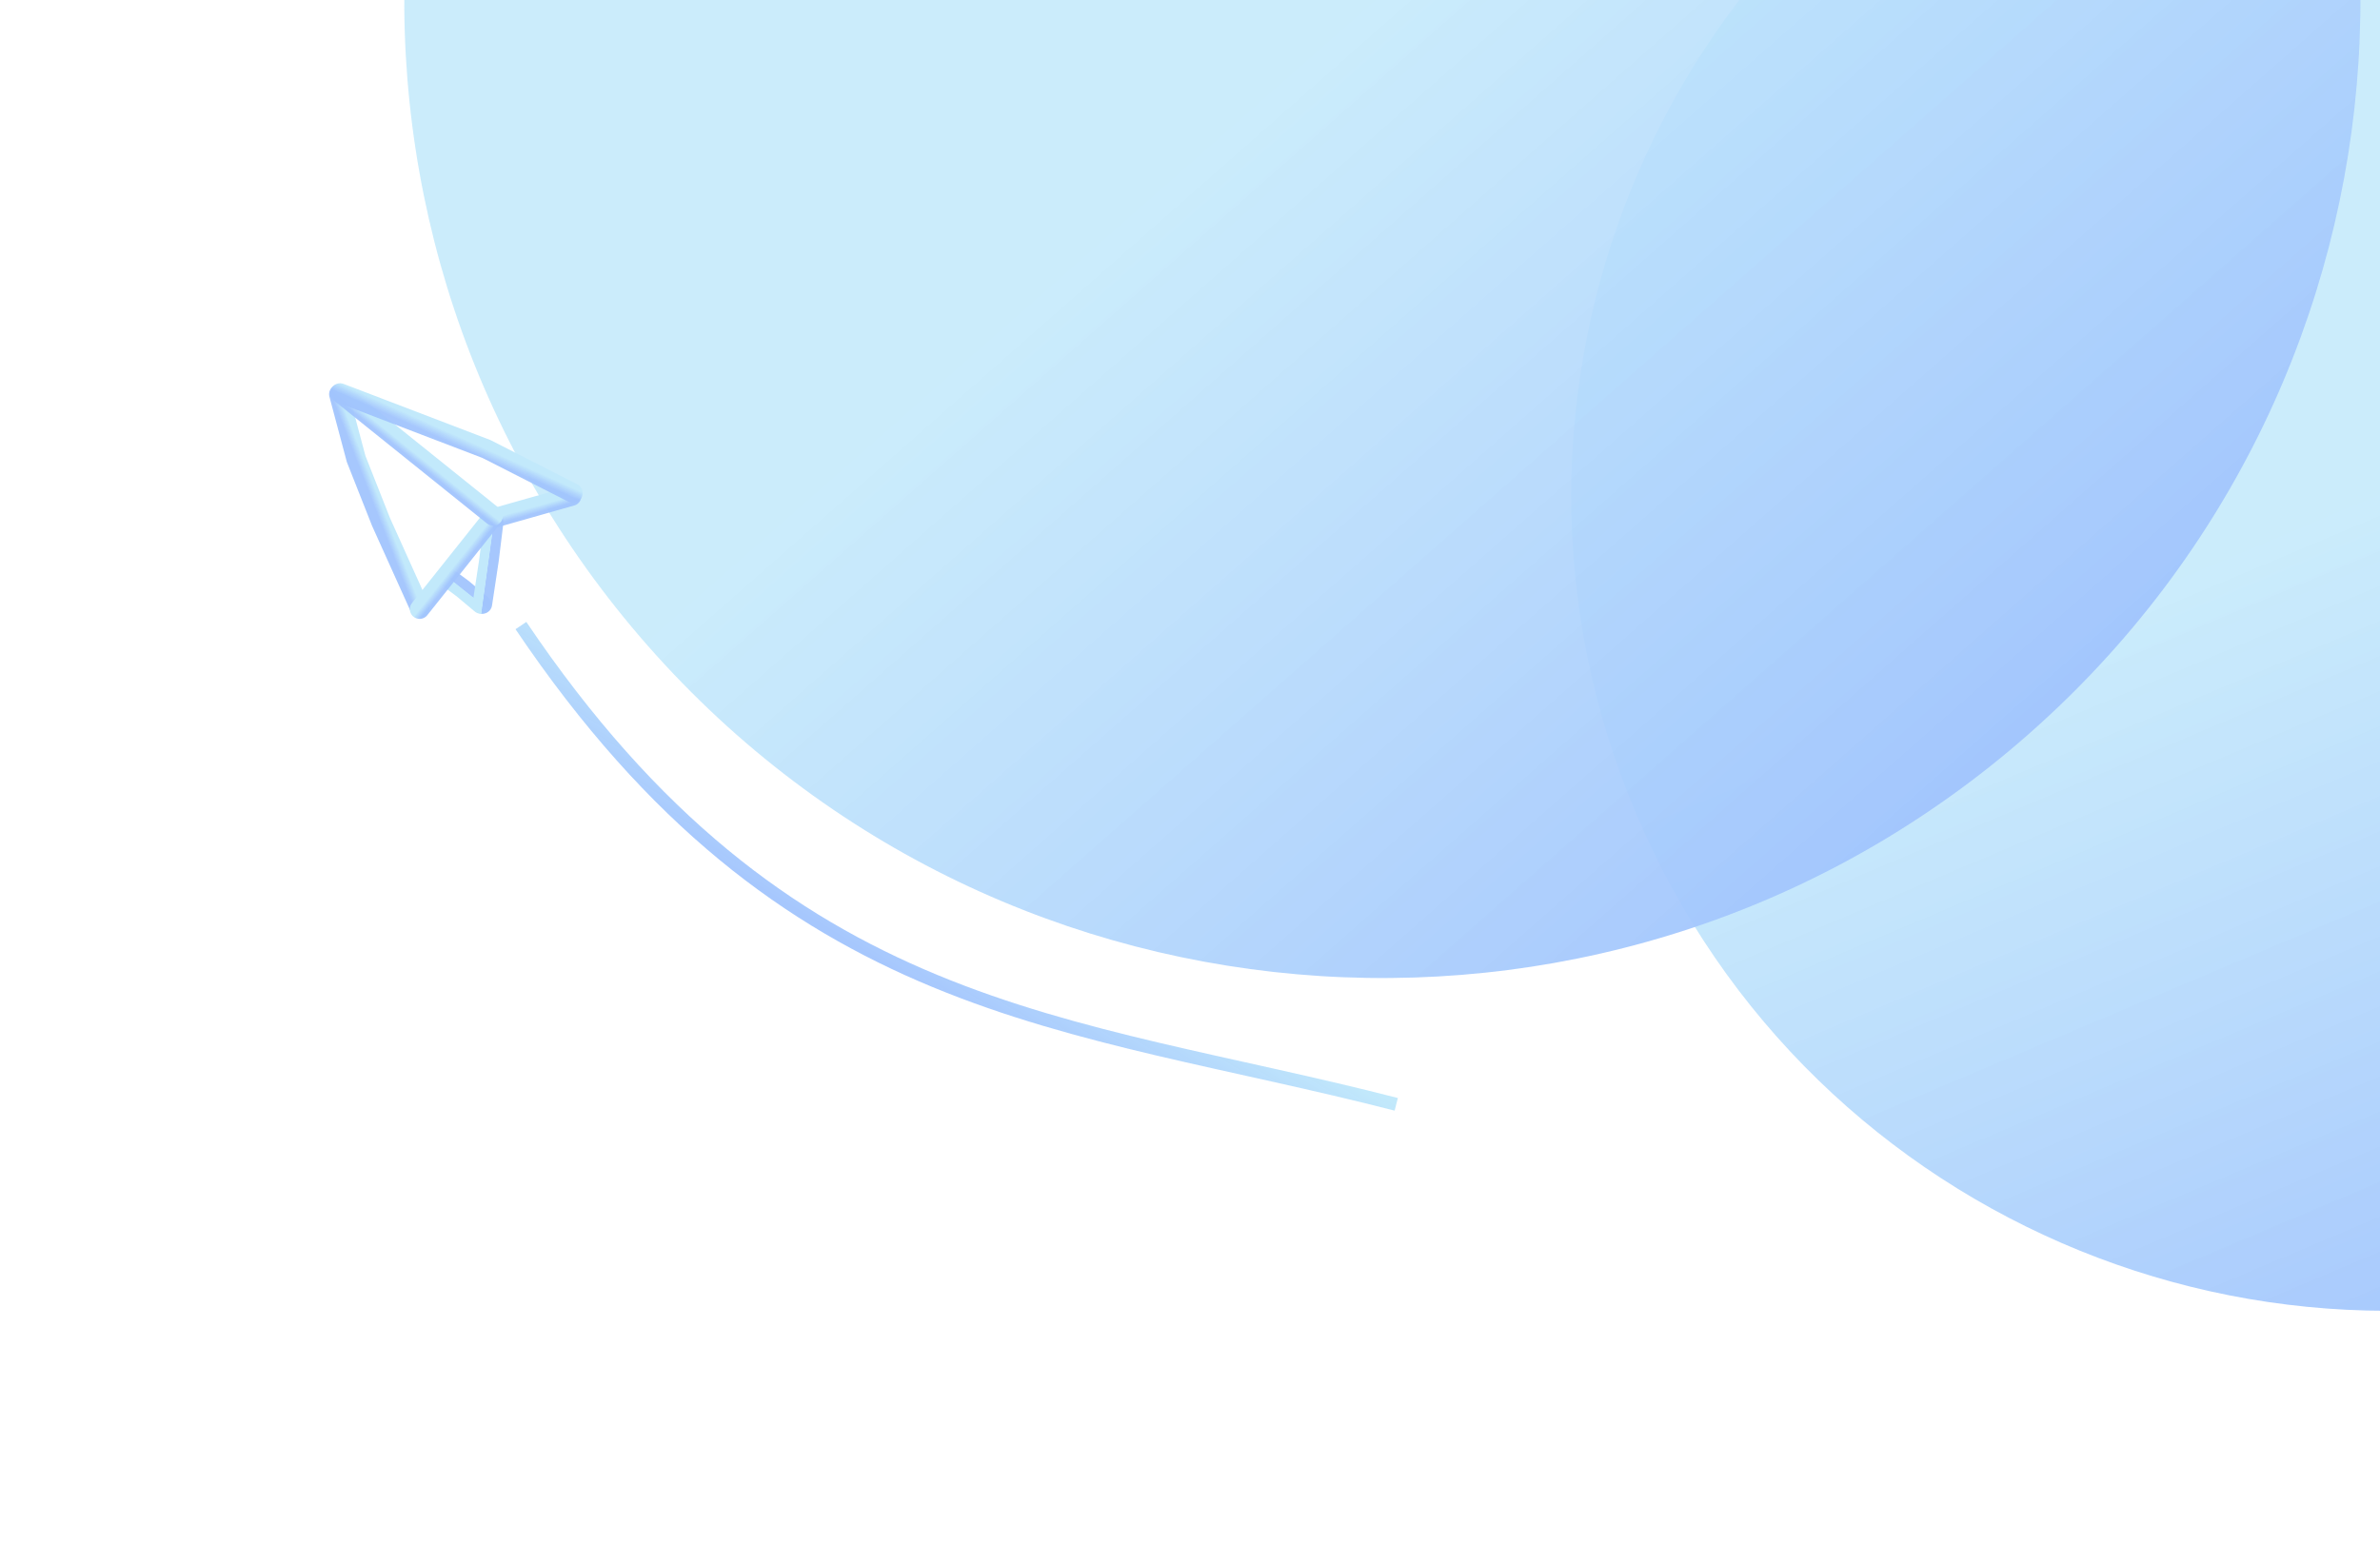 <svg width="365" height="240" viewBox="0 0 365 240" fill="none" xmlns="http://www.w3.org/2000/svg">
<path d="M481.16 27.387C508.008 90.989 478.214 164.312 414.613 191.16C351.011 218.008 277.688 188.214 250.84 124.613C223.992 61.012 253.786 -12.312 317.387 -39.16C380.988 -66.008 454.312 -36.214 481.16 27.387Z" fill="url(#paint0_linear_790_1199)"/>
<path d="M324.565 -99.142C379.319 -36.974 373.31 57.81 311.142 112.565C248.974 167.319 154.19 161.31 99.435 99.142C44.68 36.974 50.69 -57.81 112.858 -112.565C175.026 -167.32 269.81 -161.31 324.565 -99.142Z" fill="url(#paint1_linear_790_1199)"/>
<path d="M79.889 95.943C120.63 156.37 163.63 156.37 214.13 169.37" stroke="url(#paint2_linear_790_1199)" stroke-width="2"/>
<path d="M68.497 88.457L70.984 90.299L73.771 92.638" stroke="url(#paint3_linear_790_1199)" stroke-width="3" stroke-linecap="round"/>
<path d="M64.381 93.227L58.439 80.056L54.614 70.379L51.97 60.453" stroke="url(#paint4_linear_790_1199)" stroke-width="3" stroke-linecap="round"/>
<path d="M87.657 76.085L75.581 79.508" stroke="url(#paint5_linear_790_1199)" stroke-width="3" stroke-linecap="round"/>
<path d="M75.702 80.102L74.992 85.903L73.976 92.637" stroke="url(#paint6_linear_790_1199)" stroke-width="3" stroke-linecap="round"/>
<path d="M75.025 80.027L64.357 93.42" stroke="url(#paint7_linear_790_1199)" stroke-width="3" stroke-linecap="round"/>
<path d="M75.629 79.122L52.605 60.629" stroke="url(#paint8_linear_790_1199)" stroke-width="3" stroke-linecap="round"/>
<path d="M87.858 75.617L74.609 68.865L52.155 60.28" stroke="url(#paint9_linear_790_1199)" stroke-width="3" stroke-linecap="round"/>
<defs>
<linearGradient id="paint0_linear_790_1199" x1="317.387" y1="-39.16" x2="414.613" y2="191.16" gradientUnits="userSpaceOnUse">
<stop offset="0.495" stop-color="#C2E9FB" stop-opacity="0.85"/>
<stop offset="1" stop-color="#A1C4FD" stop-opacity="0.95"/>
</linearGradient>
<linearGradient id="paint1_linear_790_1199" x1="112.858" y1="-112.565" x2="311.142" y2="112.565" gradientUnits="userSpaceOnUse">
<stop offset="0.495" stop-color="#C2E9FB" stop-opacity="0.85"/>
<stop offset="1" stop-color="#A1C4FD" stop-opacity="0.95"/>
</linearGradient>
<linearGradient id="paint2_linear_790_1199" x1="148.815" y1="129.685" x2="137.315" y2="148.612" gradientUnits="userSpaceOnUse">
<stop stop-color="#C2E9FB"/>
<stop offset="1" stop-color="#A1C4FD" stop-opacity="0.94"/>
</linearGradient>
<linearGradient id="paint3_linear_790_1199" x1="71.134" y1="90.547" x2="71.197" y2="90.468" gradientUnits="userSpaceOnUse">
<stop stop-color="#C2E9FB"/>
<stop offset="1" stop-color="#A1C4FD" stop-opacity="0.94"/>
</linearGradient>
<linearGradient id="paint4_linear_790_1199" x1="58.275" y1="76.781" x2="57.241" y2="77.181" gradientUnits="userSpaceOnUse">
<stop stop-color="#C2E9FB"/>
<stop offset="1" stop-color="#A1C4FD" stop-opacity="0.94"/>
</linearGradient>
<linearGradient id="paint5_linear_790_1199" x1="81.619" y1="77.797" x2="81.89" y2="78.753" gradientUnits="userSpaceOnUse">
<stop stop-color="#C2E9FB"/>
<stop offset="1" stop-color="#A1C4FD" stop-opacity="0.94"/>
</linearGradient>
<linearGradient id="paint6_linear_790_1199" x1="74.839" y1="86.369" x2="74.926" y2="86.381" gradientUnits="userSpaceOnUse">
<stop stop-color="#C2E9FB"/>
<stop offset="1" stop-color="#A1C4FD" stop-opacity="0.94"/>
</linearGradient>
<linearGradient id="paint7_linear_790_1199" x1="69.691" y1="86.724" x2="70.462" y2="87.338" gradientUnits="userSpaceOnUse">
<stop stop-color="#C2E9FB"/>
<stop offset="1" stop-color="#A1C4FD" stop-opacity="0.94"/>
</linearGradient>
<linearGradient id="paint8_linear_790_1199" x1="64.117" y1="69.875" x2="63.497" y2="70.647" gradientUnits="userSpaceOnUse">
<stop stop-color="#C2E9FB"/>
<stop offset="1" stop-color="#A1C4FD" stop-opacity="0.94"/>
</linearGradient>
<linearGradient id="paint9_linear_790_1199" x1="70.352" y1="66.957" x2="69.799" y2="68.189" gradientUnits="userSpaceOnUse">
<stop stop-color="#C2E9FB"/>
<stop offset="1" stop-color="#A1C4FD" stop-opacity="0.94"/>
</linearGradient>
</defs>
</svg>
